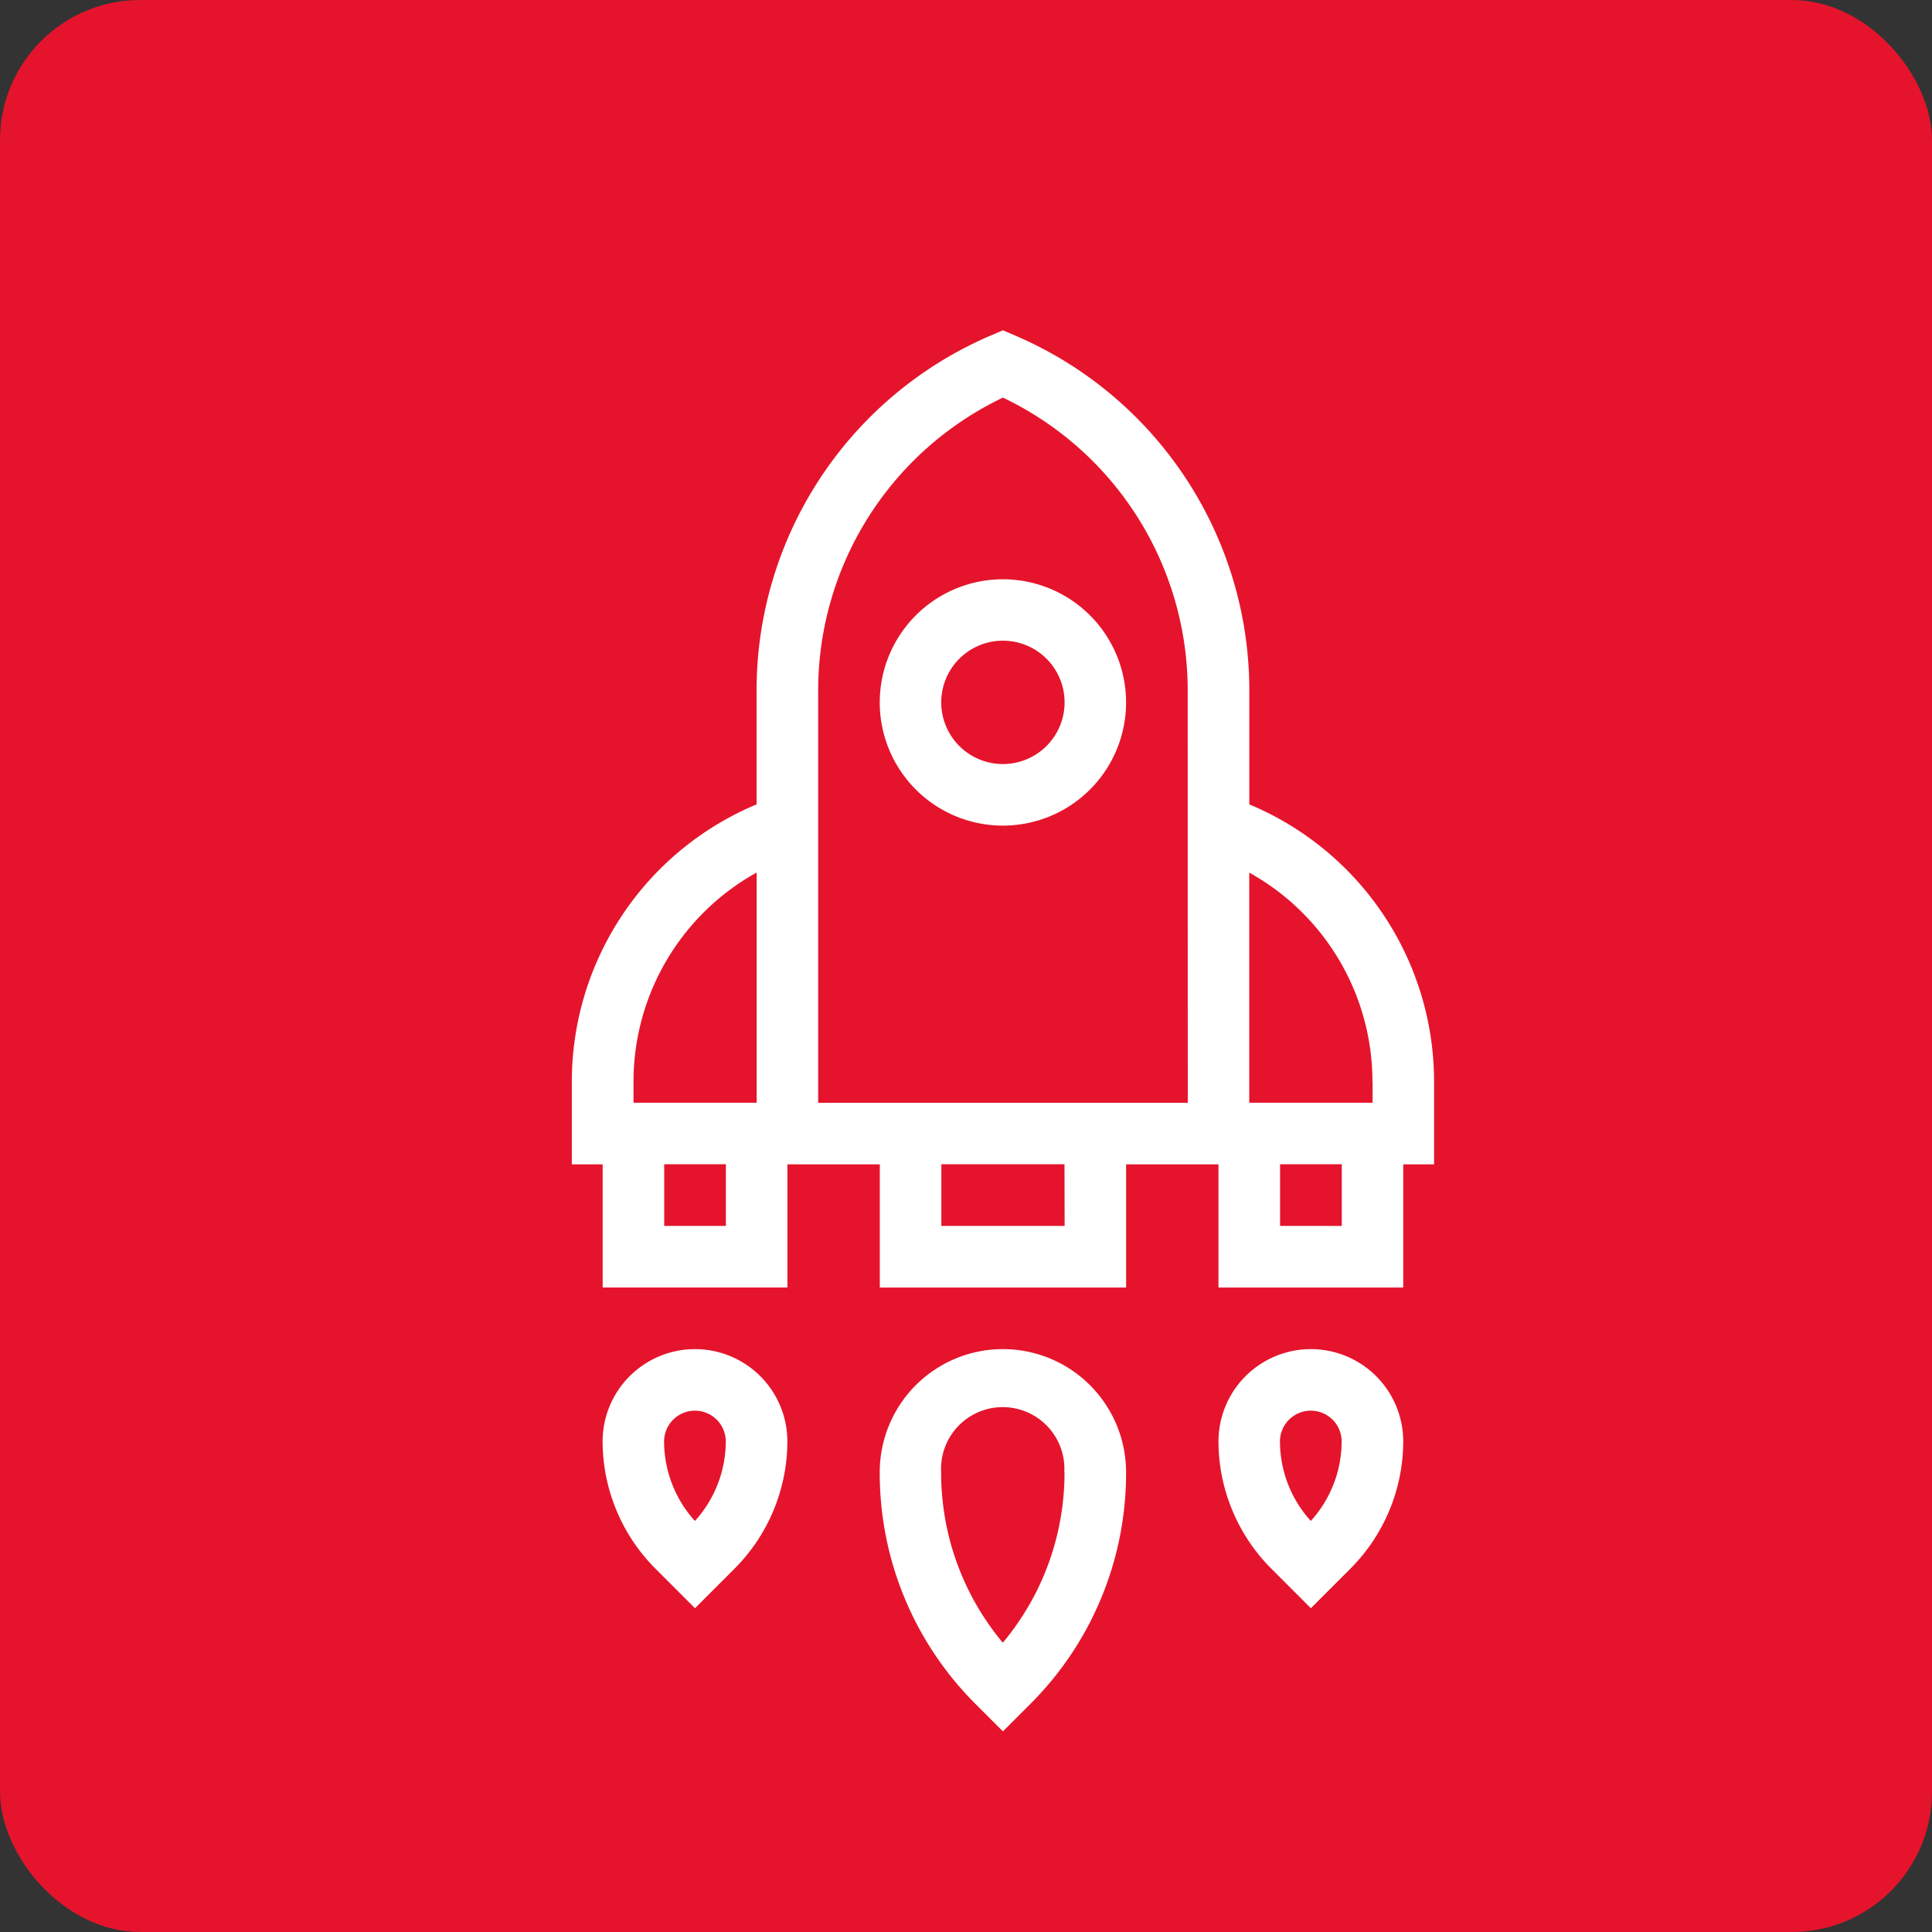 <svg id="Component_21_1" data-name="Component 21 – 1" xmlns="http://www.w3.org/2000/svg" width="68.911" height="68.911" viewBox="0 0 68.911 68.911">
  <rect x="0" y="0" width="68.911" height="68.911" fill="#333333" stroke="none"/>
  <rect id="Rectangle_68" data-name="Rectangle 68" width="68.911" height="68.911" rx="5" fill="#e5142c"/>
  <g id="launch" transform="translate(20.396 11.779)">
    <path id="Path_97" data-name="Path 97" d="M28,39.393a11.625,11.625,0,0,0,3.428,8.276l.965.965.965-.965a11.625,11.625,0,0,0,3.428-8.276,4.393,4.393,0,1,0-8.787,0Zm6.59,0a9.436,9.436,0,0,1-2.2,6.079,9.436,9.436,0,0,1-2.2-6.079,2.2,2.2,0,1,1,4.393,0Z" transform="translate(-17.017 1.342)" fill="#fff"/>
    <path id="Path_98" data-name="Path 98" d="M33.809,2.1l-.433-.186-.433.186A13.769,13.769,0,0,0,24.59,14.767v4.057a10.719,10.719,0,0,0-6.59,9.9v2.939h1.1v4.393h6.59V31.664h3.295v4.393H37.77V31.664h3.295v4.393h6.59V31.664h1.1V28.724a10.719,10.719,0,0,0-6.59-9.9V14.767A13.769,13.769,0,0,0,33.809,2.1ZM20.2,28.724a8.53,8.53,0,0,1,4.393-7.469v8.211H20.2Zm3.295,5.136h-2.2v-2.2h2.2Zm12.082,0H31.18v-2.2h4.393Zm4.393-4.393H26.787v-14.7a11.573,11.573,0,0,1,6.59-10.452,11.573,11.573,0,0,1,6.59,10.454Zm5.492,4.393h-2.2v-2.2h2.2Zm1.1-5.136v.742H42.163V21.258A8.53,8.53,0,0,1,46.557,28.724Z" transform="translate(-18 -1.912)" fill="#fff"/>
    <path id="Path_99" data-name="Path 99" d="M19,38.295a6.445,6.445,0,0,0,1.875,4.526l1.42,1.42,1.42-1.42a6.445,6.445,0,0,0,1.875-4.526,3.295,3.295,0,1,0-6.59,0Zm4.393,0a4.234,4.234,0,0,1-1.1,2.834,4.234,4.234,0,0,1-1.1-2.834,1.1,1.1,0,1,1,2.2,0Z" transform="translate(-17.902 1.342)" fill="#fff"/>
    <path id="Path_100" data-name="Path 100" d="M39,38.295a6.445,6.445,0,0,0,1.875,4.526l1.42,1.42,1.42-1.42a6.445,6.445,0,0,0,1.875-4.526,3.295,3.295,0,1,0-6.59,0Zm4.393,0a4.234,4.234,0,0,1-1.1,2.834,4.234,4.234,0,0,1-1.1-2.834,1.1,1.1,0,1,1,2.2,0Z" transform="translate(-15.935 1.342)" fill="#fff"/>
    <path id="Path_101" data-name="Path 101" d="M32.393,10a4.393,4.393,0,1,0,4.393,4.393A4.393,4.393,0,0,0,32.393,10Zm0,6.59a2.2,2.2,0,1,1,2.2-2.2A2.2,2.2,0,0,1,32.393,16.59Z" transform="translate(-17.017 -1.117)" fill="#fff"/>
  </g>
</svg>
